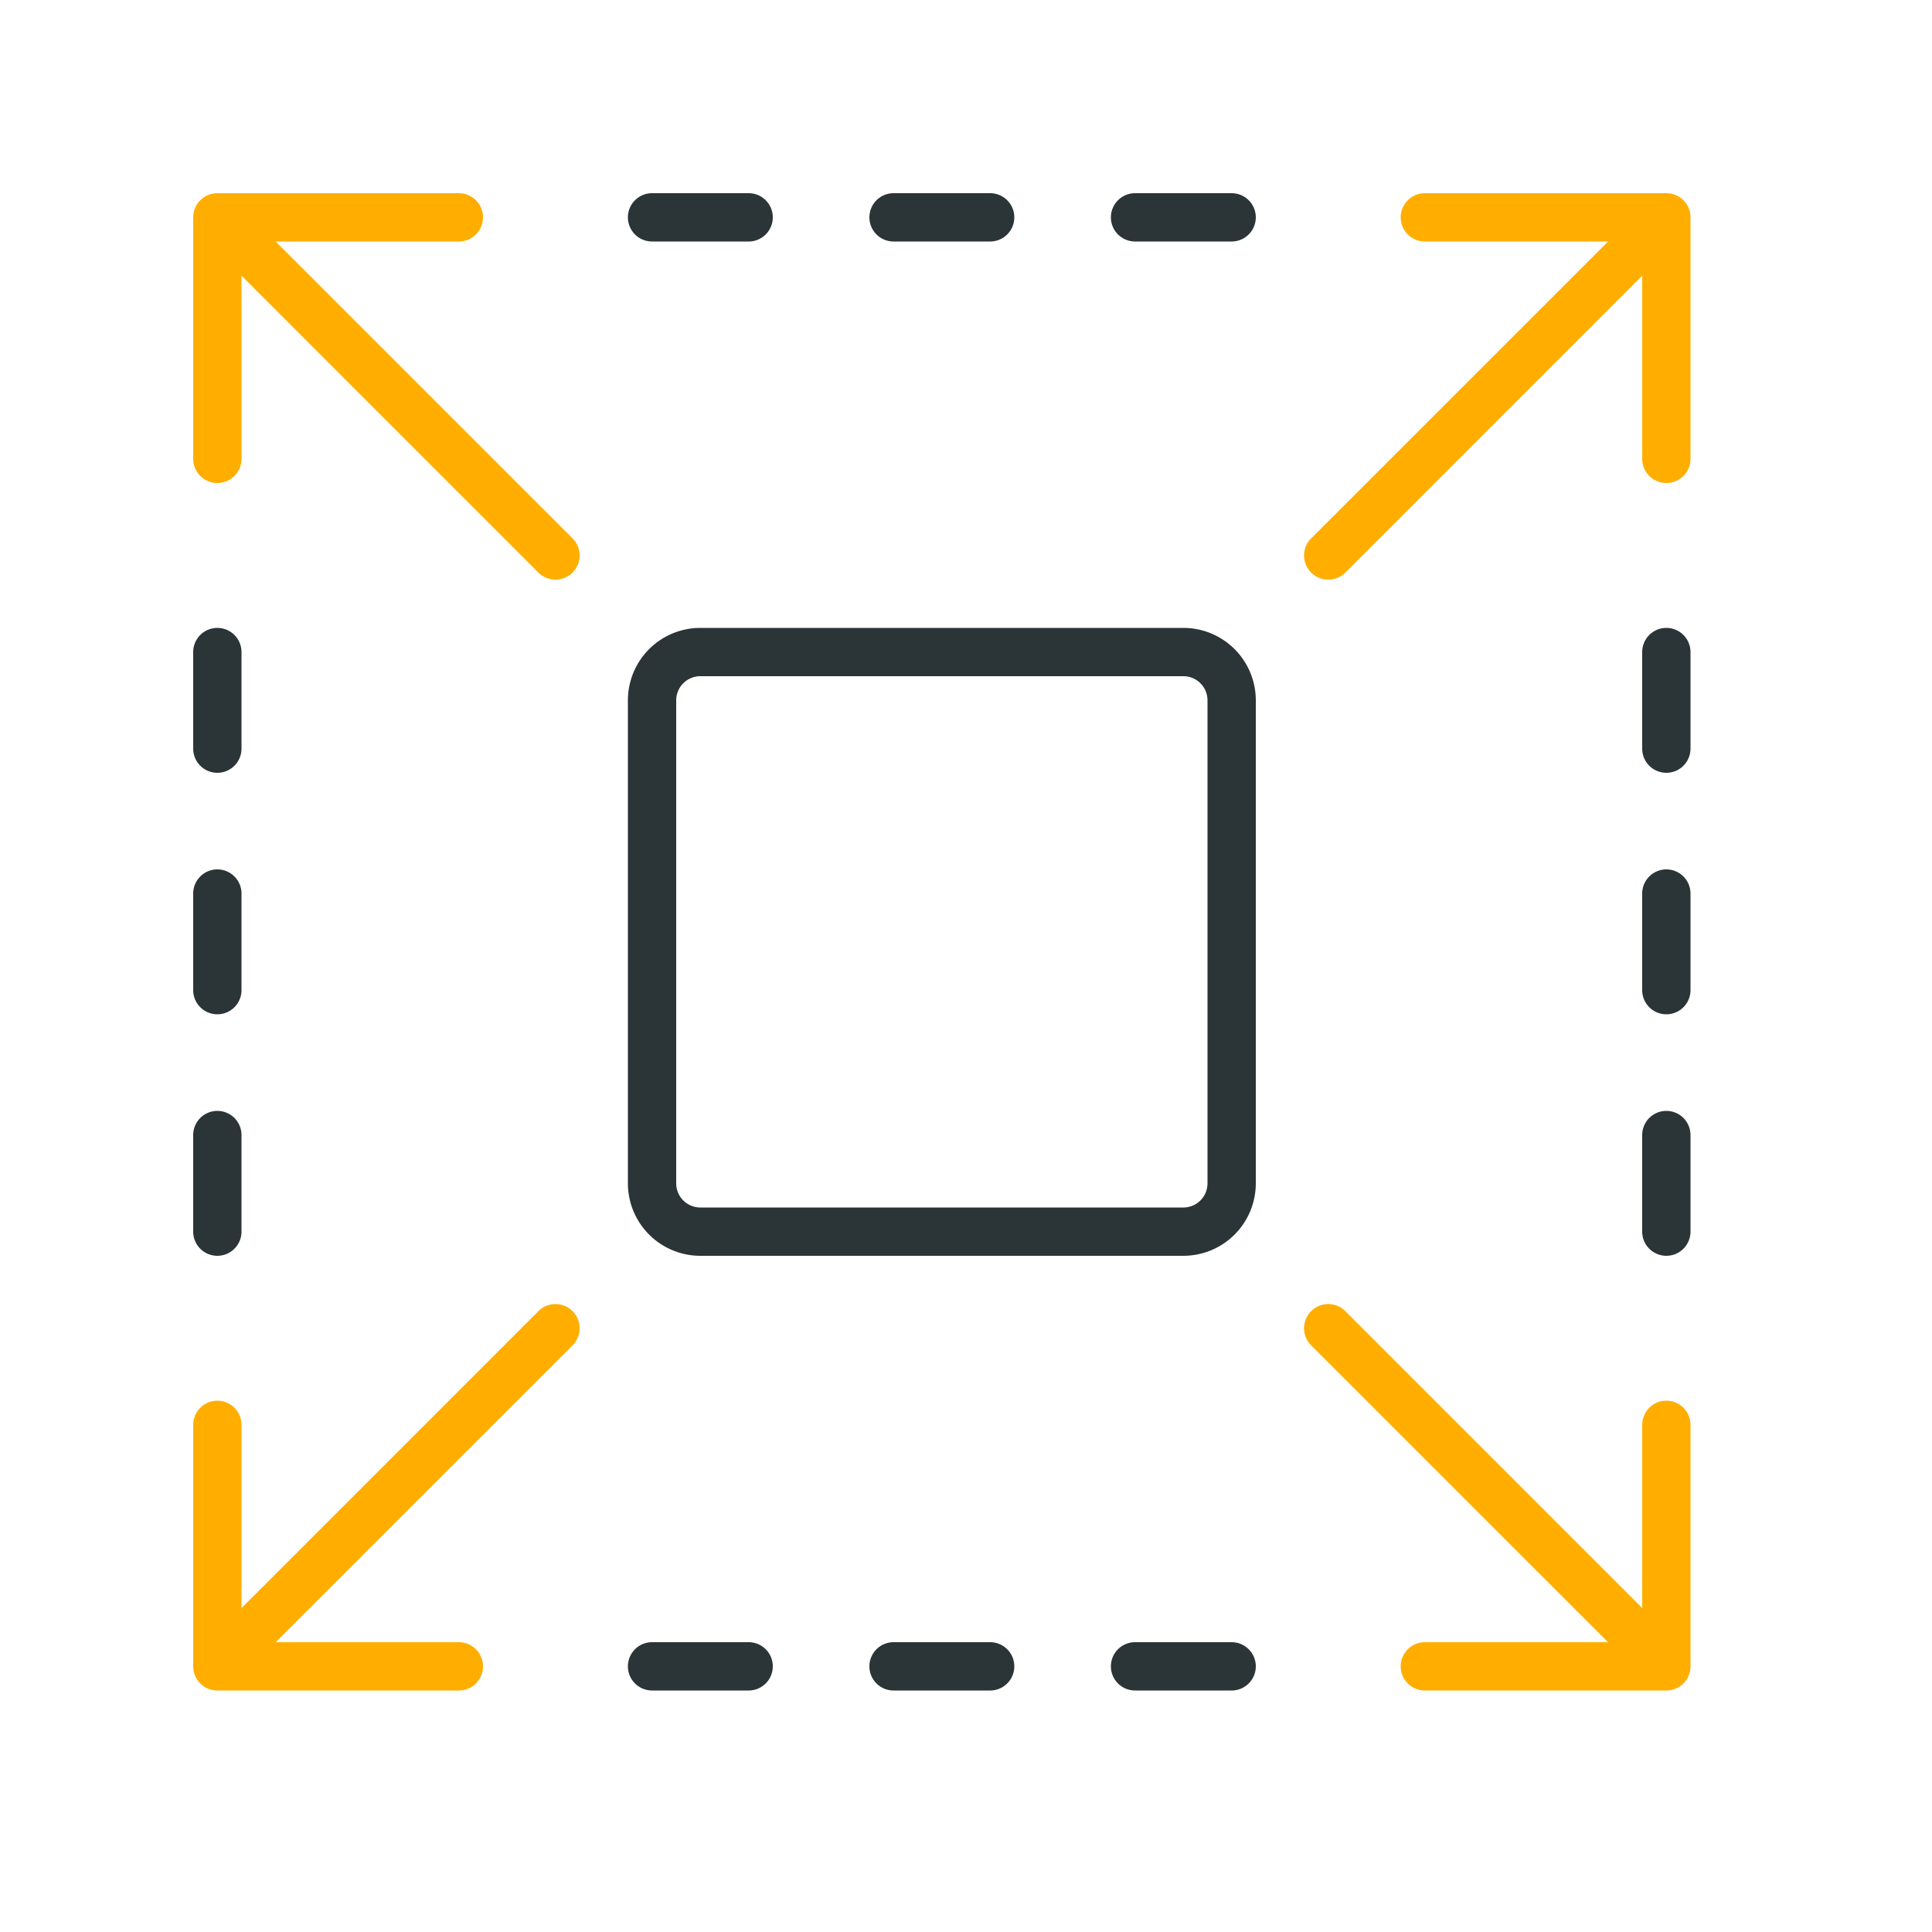 <svg xmlns="http://www.w3.org/2000/svg" width="40" height="40" viewBox="0 0 40 40"><path d="M25.5,5h-2a.5.5,0,0,1,0-1h2a.5.5,0,0,1,0,1ZM21,4.5a.5.5,0,0,0-.5-.5h-2a.5.5,0,0,0,0,1h2A.5.5,0,0,0,21,4.5Zm-5,0a.5.5,0,0,0-.5-.5h-2a.5.5,0,0,0,0,1h2A.5.5,0,0,0,16,4.5Zm10,30a.5.5,0,0,0-.5-.5h-2a.5.5,0,0,0,0,1h2A.5.5,0,0,0,26,34.5Zm-5,0a.5.5,0,0,0-.5-.5h-2a.5.5,0,0,0,0,1h2A.5.5,0,0,0,21,34.5Zm-5,0a.5.5,0,0,0-.5-.5h-2a.5.5,0,0,0,0,1h2A.5.5,0,0,0,16,34.5ZM5,15.5v-2a.5.5,0,0,0-1,0v2a.5.5,0,0,0,1,0Zm0,5v-2a.5.5,0,0,0-1,0v2a.5.5,0,0,0,1,0Zm0,5v-2a.5.5,0,0,0-1,0v2a.5.5,0,0,0,1,0Zm30-10v-2a.5.5,0,0,0-1,0v2a.5.5,0,0,0,1,0Zm0,5v-2a.5.5,0,0,0-1,0v2a.5.5,0,0,0,1,0Zm0,5v-2a.5.5,0,0,0-1,0v2a.5.5,0,0,0,1,0Zm-9-1v-10A1.5,1.5,0,0,0,24.5,13h-10A1.5,1.5,0,0,0,13,14.5v10A1.5,1.5,0,0,0,14.5,26h10A1.5,1.5,0,0,0,26,24.5ZM24.5,14a.5.5,0,0,1,.5.5v10a.5.5,0,0,1-.5.5h-10a.5.5,0,0,1-.5-.5v-10a.5.5,0,0,1,.5-.5Z" style="fill:#2b3436"/><path d="M34.962,4.309A.5.5,0,0,0,34.5,4h-5a.5.5,0,0,0,0,1h3.793l-6.147,6.146a.5.5,0,0,0,.708.708L34,5.707V9.5a.5.5,0,0,0,1,0v-5A.5.5,0,0,0,34.962,4.309Z" style="fill:#FFAE00 "/><path d="M5.707,5H9.5a.5.5,0,0,0,0-1h-5a.5.5,0,0,0-.5.5v5a.5.5,0,0,0,1,0V5.707l6.146,6.147a.5.5,0,0,0,.708-.708Z" style="fill:#FFAE00 "/><path d="M34.5,29a.5.5,0,0,0-.5.5v3.793l-6.146-6.147a.5.5,0,0,0-.708.708L33.293,34H29.5a.5.5,0,0,0,0,1h5a.5.5,0,0,0,.5-.5v-5A.5.5,0,0,0,34.5,29Z" style="fill:#FFAE00 "/><path d="M11.146,27.146,5,33.293V29.5a.5.5,0,0,0-1,0v5a.5.5,0,0,0,.5.5h5a.5.5,0,0,0,0-1H5.707l6.147-6.146a.5.5,0,0,0-.708-.708Z" style="fill:#FFAE00 "/></svg>